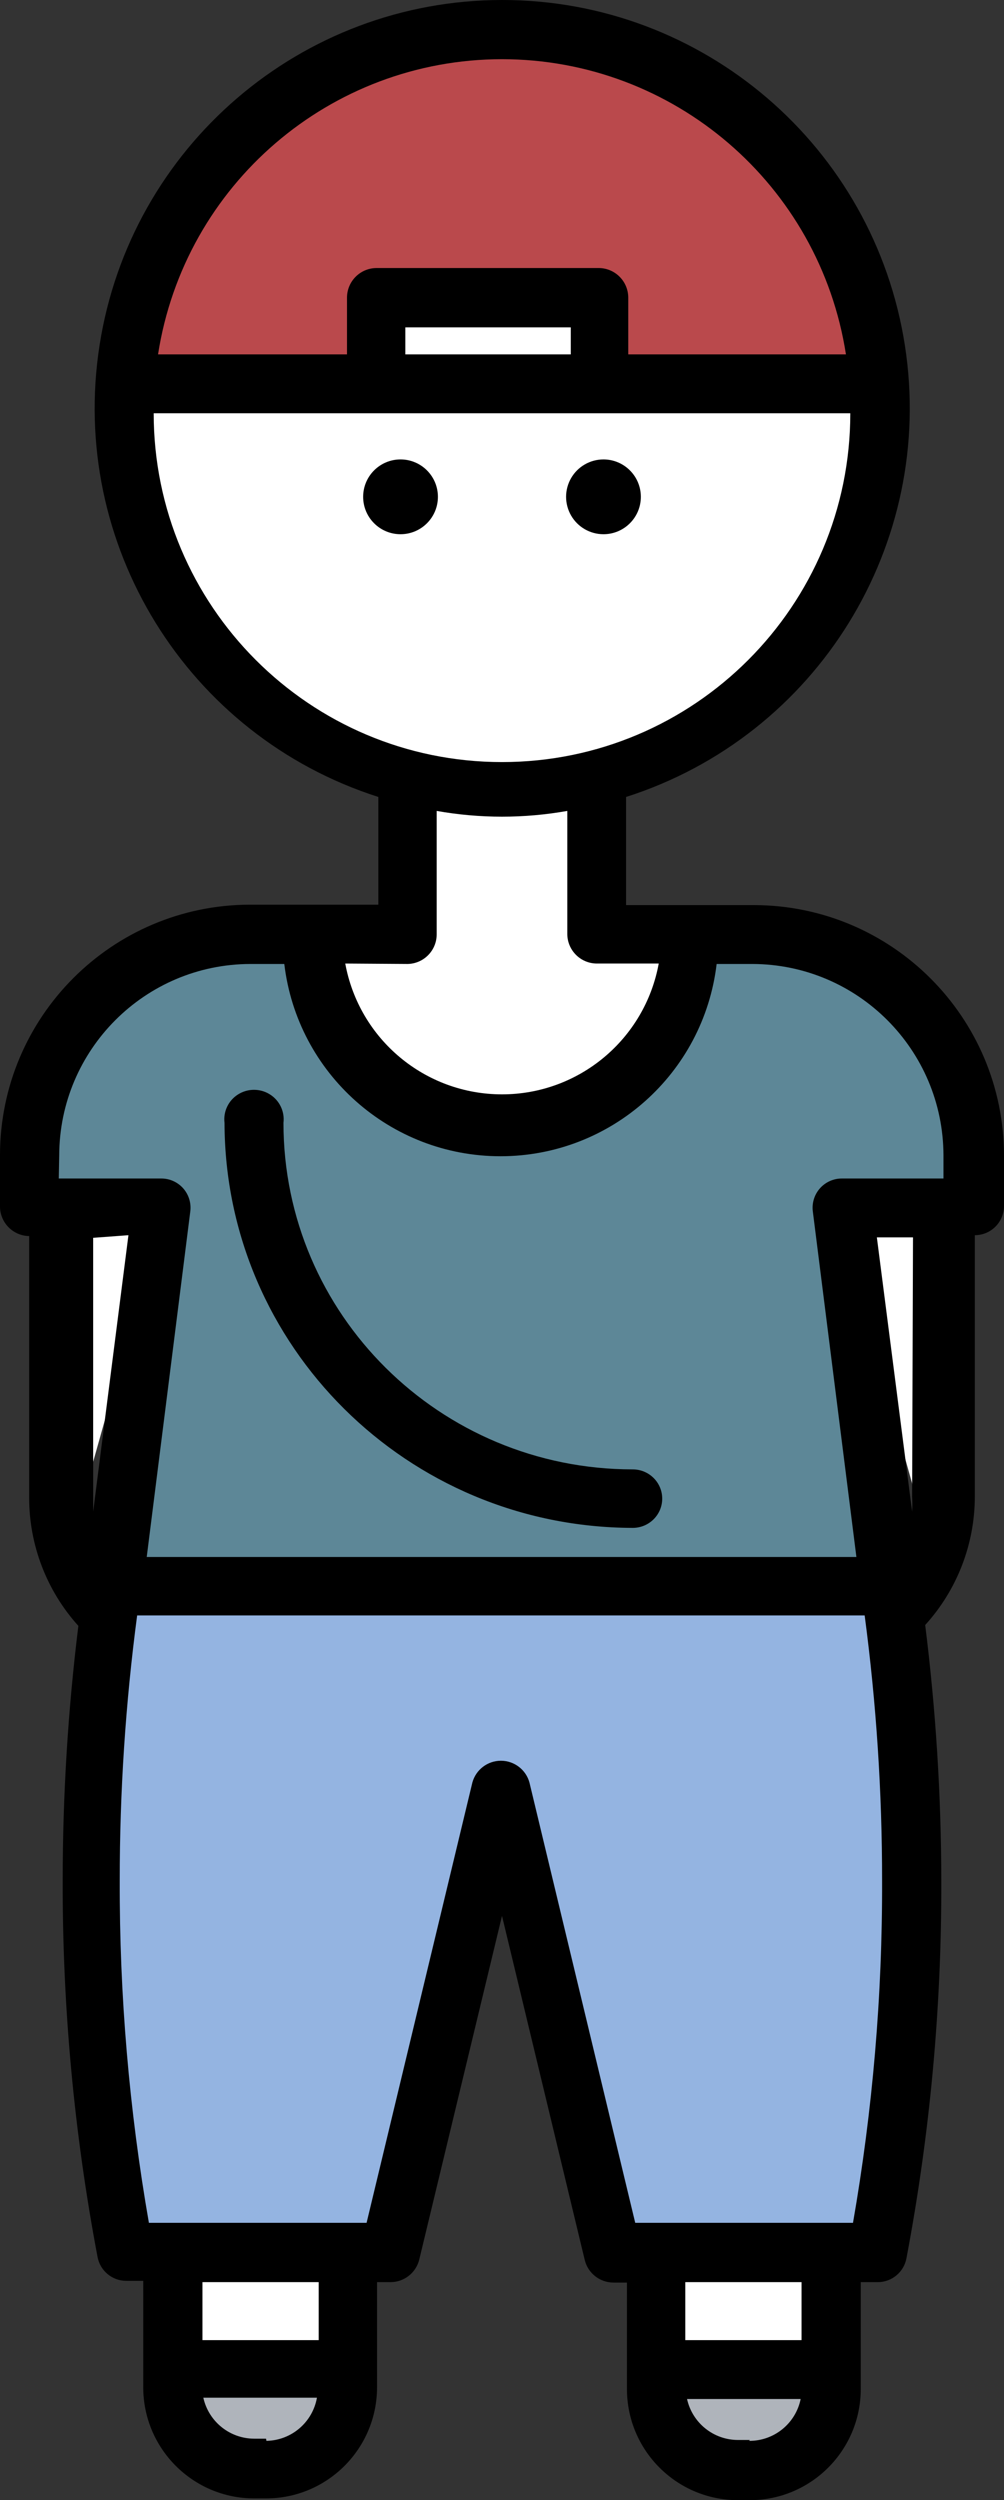 <?xml version="1.0" encoding="UTF-8"?>
<svg viewBox="0 0 94 234" version="1.1" xmlns="http://www.w3.org/2000/svg" xmlns:xlink="http://www.w3.org/1999/xlink">
    <rect x="0" y="0" width="94" height="234" fill="#333333" stroke="none"/>
    <!-- Generator: Sketch 58 (84663) - https://sketch.com -->
    <title>Urs</title>
    <desc>Created with Sketch.</desc>
    <g id="Symbols" stroke="none" stroke-width="1" fill="none" fill-rule="evenodd">
        <g id="Icon/Avatar/Urs" transform="translate(-2, -10)">
            <g id="Urs" transform="translate(2, 10)">
                <polygon id="Path-16" fill="#AFB4BB" points="17 224 20.057 231.062 27.262 231.062 31.267 224"></polygon>
                <polygon id="Path-16" fill="#AFB4BB" points="63 224 66.057 231.062 73.262 231.062 77.267 224"></polygon>
                <polygon id="Path-15" fill="#FFFFFF" points="18 212 18 221.511 32.267 221.511 32.267 212"></polygon>
                <polygon id="Path-15" fill="#FFFFFF" points="64 212 64 221.511 78.267 221.511 78.267 212"></polygon>
                <polygon id="Path-33" fill="#FFFFFF" points="5.553 114.453 6.835 143.534 15 114.453"></polygon>
                <polygon id="Path-33" fill="#FFFFFF" transform="translate(83.276, 128.994) scale(-1, 1) translate(-83.276, -128.994) " points="78.553 114.453 79.835 143.534 88 114.453"></polygon>
                <polygon id="Path-32" fill="#94B4E1" points="9.433 149.807 8.169 182.727 10.885 211.571 35.299 211.571 46.5 170.83 58.366 211.571 81.476 211.571 85.878 180.642 83.677 149.807"></polygon>
                <polygon id="Path-31" fill="#5D8797" points="28.717 88.07 15 88.81 3.671 100.27 2.655 113 13.88 113 10.233 136.776 9.433 149.807 83.677 149.807 78.624 113.578 90.638 113 89.899 101.656 83.677 93.246 75.112 88.07 64.299 88.07 61.159 97.497 54.872 104.798 44.064 105.528 32.783 100.27"></polygon>
                <polygon id="Path-40" fill="#FFFFFF" points="11.181 35.903 13.491 51.254 22.387 64.667 38.766 72.857 37.95 87.118 29.023 87.118 32.325 97.99 41.5 104.909 49.92 104.909 59.239 100.991 65.311 87.118 56.5 87.118 56.5 72.857 71.1 64.667 80.701 50 82.442 35.903 56.5 35.903 56.5 27.68 35.239 27.68 35.239 35.903"></polygon>
                <polygon id="Path-39" fill="#BA494C" points="46.918 2.1 29.301 7.277 17.424 19.353 11.181 35.903 35.239 35.903 35.239 27.68 56.5 27.68 56.5 35.903 82.442 35.903 79.202 21.59 69.5 10.474 53.44 2.1"></polygon>
                <g id="noun_boy_1100576" fill="#000000" fill-rule="nonzero">
                    <path d="M59.241,143 C60.765,143 62,141.775 62,140.263 C62,138.752 60.765,137.526 59.241,137.526 C41.18,137.526 26.539,123.005 26.539,105.091 C26.669,104.033 26.173,102.996 25.266,102.427 C24.358,101.858 23.201,101.858 22.294,102.427 C21.386,102.996 20.891,104.033 21.021,105.091 C21.065,126.009 38.151,142.955 59.241,143 L59.241,143 Z" id="Path"></path>
                    <path d="M70.601,84.712 L58.617,84.712 L58.617,74.591 C76.534,68.868 87.613,50.928 84.72,32.324 C81.828,13.72 65.826,0 47.02,0 C28.214,0 12.212,13.72 9.32,32.324 C6.427,50.928 17.507,68.868 35.423,74.591 L35.423,84.672 L23.398,84.672 C10.485,84.694 0.022,95.169 0,108.097 L0,112.913 C0,114.43 1.216,115.666 2.731,115.688 L2.731,115.688 L2.731,140.175 C2.727,144.608 4.369,148.884 7.337,152.173 C6.364,160.053 5.874,167.986 5.87,175.926 C5.837,187.77 6.929,199.59 9.131,211.227 C9.367,212.528 10.5,213.474 11.821,213.472 L13.411,213.472 L13.411,223.43 C13.411,229.177 18.065,233.837 23.806,233.837 L24.906,233.837 C30.647,233.837 35.301,229.177 35.301,223.43 L35.301,213.594 L36.564,213.594 C37.843,213.593 38.954,212.716 39.255,211.472 L47,179.313 L54.745,211.513 C55.045,212.757 56.157,213.633 57.435,213.635 L58.699,213.635 L58.699,223.593 C58.699,229.341 63.352,234 69.093,234 L70.194,234 C75.935,234 80.588,229.341 80.588,223.593 L80.588,213.594 L82.178,213.594 C83.499,213.596 84.632,212.651 84.869,211.35 C87.071,199.713 88.163,187.892 88.13,176.048 C88.121,168.039 87.618,160.038 86.621,152.092 C89.604,148.809 91.261,144.532 91.268,140.093 L91.268,115.607 C92,115.607 92.701,115.313 93.214,114.791 C93.727,114.27 94.01,113.564 94,112.831 L94,108.138 C93.977,95.21 83.514,84.735 70.601,84.712 Z M47,5.539 C63.067,5.549 76.732,17.273 79.202,33.168 L58.821,33.168 L58.821,27.862 C58.821,26.346 57.605,25.11 56.09,25.087 L35.219,25.087 C33.704,25.11 32.488,26.346 32.488,27.862 L32.488,33.168 L14.797,33.168 C17.267,17.273 30.933,5.549 47,5.539 L47,5.539 Z M53.44,33.168 L37.95,33.168 L37.95,30.638 L53.44,30.638 L53.44,33.168 Z M14.389,38.677 L79.61,38.677 C79.61,56.709 65.01,71.326 47,71.326 C28.989,71.326 14.389,56.709 14.389,38.677 Z M38.154,90.222 C39.653,90.2 40.863,88.989 40.885,87.488 L40.885,75.897 C44.93,76.615 49.069,76.615 53.114,75.897 L53.114,87.447 C53.136,88.948 54.346,90.159 55.845,90.181 L61.674,90.181 C60.376,97.274 54.202,102.425 47,102.425 C39.798,102.425 33.624,97.274 32.325,90.181 L38.154,90.222 Z M5.544,108.138 C5.566,98.253 13.565,90.244 23.439,90.222 L26.618,90.222 C27.838,100.487 36.532,108.217 46.857,108.217 C57.182,108.217 65.876,100.487 67.096,90.222 L70.438,90.222 C80.312,90.244 88.311,98.253 88.333,108.138 L88.333,110.301 L78.836,110.301 C78.043,110.294 77.286,110.632 76.762,111.227 C76.238,111.822 75.998,112.616 76.104,113.403 L80.181,145.725 L13.737,145.725 L17.813,113.403 C17.92,112.616 17.68,111.822 17.156,111.227 C16.632,110.632 15.875,110.294 15.082,110.301 L5.503,110.301 L5.544,108.138 Z M85.398,140.093 C85.425,140.555 85.425,141.019 85.398,141.481 L82.097,115.811 L85.48,115.811 L85.398,140.093 Z M12.025,115.607 L8.723,141.481 C8.723,141.114 8.723,140.746 8.723,140.338 L8.723,115.851 L12.025,115.607 Z M24.906,228.246 L23.806,228.246 C21.515,228.243 19.533,226.648 19.036,224.409 L29.675,224.409 C29.267,226.715 27.285,228.408 24.947,228.45 L24.906,228.246 Z M29.838,219.022 L18.955,219.022 L18.955,213.594 L29.838,213.594 L29.838,219.022 Z M70.194,228.368 L69.093,228.368 C66.802,228.365 64.82,226.771 64.324,224.532 L74.963,224.532 C74.497,226.818 72.484,228.458 70.153,228.45 L70.194,228.368 Z M75.045,219.022 L64.161,219.022 L64.161,213.594 L75.045,213.594 L75.045,219.022 Z M79.855,208.044 L59.473,208.044 L49.568,166.825 C49.234,165.625 48.142,164.795 46.898,164.795 C45.654,164.795 44.562,165.625 44.228,166.825 L34.322,208.044 L13.941,208.044 C12.093,197.466 11.179,186.746 11.21,176.007 C11.206,167.709 11.751,159.42 12.84,151.194 L80.955,151.194 C82.046,159.42 82.591,167.709 82.586,176.007 C82.619,186.759 81.705,197.494 79.855,208.085 L79.855,208.044 Z" id="Shape"></path>
                    <path d="M37.5,43 C35.567,43 34,44.567 34,46.5 C34,48.433 35.567,50 37.5,50 C39.433,50 41,48.433 41,46.5 C41,44.567 39.433,43 37.5,43 Z" id="Path"></path>
                    <path d="M56.5,50 C58.433,50 60,48.433 60,46.5 C60,44.567 58.433,43 56.5,43 C55.25,43 54.094,43.667 53.469,44.75 C52.844,45.833 52.844,47.167 53.469,48.25 C54.094,49.333 55.25,50 56.5,50 L56.5,50 Z" id="Path"></path>
                </g>
            </g>
        </g>
    </g>
</svg>
